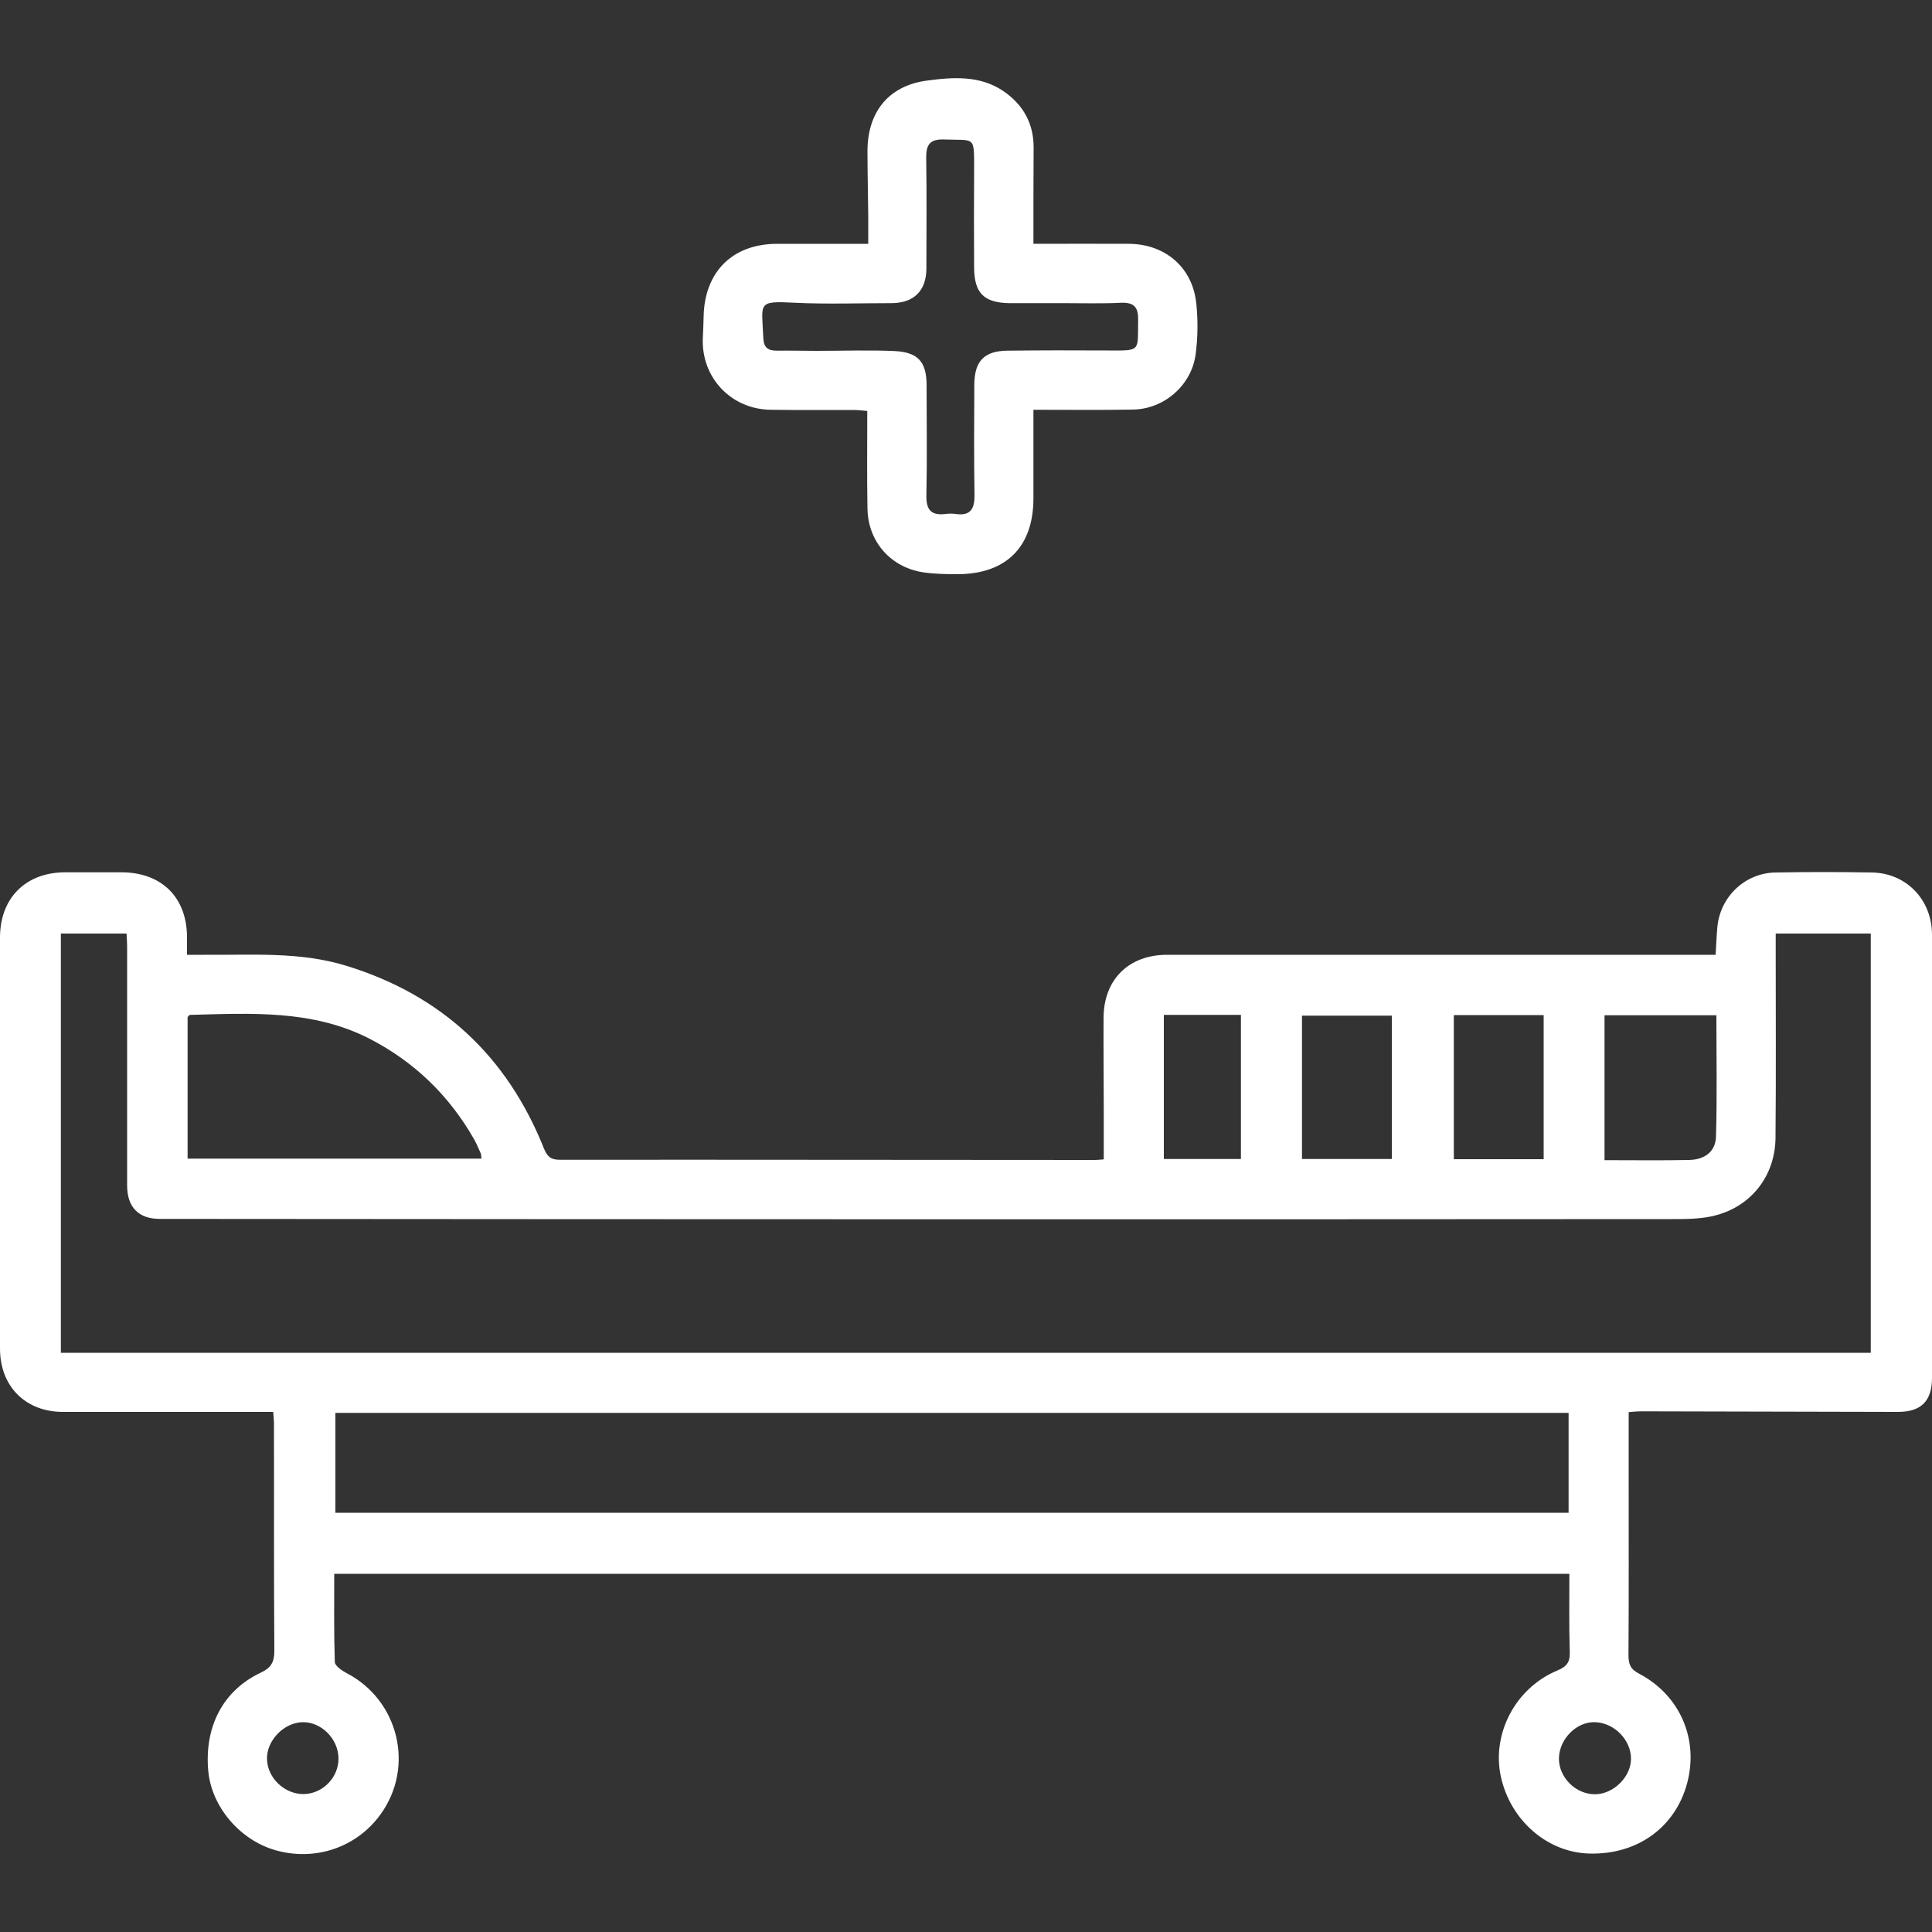 <?xml version="1.0" encoding="utf-8"?>
<!-- Generator: Adobe Illustrator 27.0.0, SVG Export Plug-In . SVG Version: 6.00 Build 0)  -->
<svg version="1.1" id="Capa_1" xmlns="http://www.w3.org/2000/svg" xmlns:xlink="http://www.w3.org/1999/xlink" x="0px" y="0px"
	 viewBox="0 0 100 100" style="enable-background:new 0 0 100 100;" xml:space="preserve">
<rect x="0" y="0" width="100" height="100" fill="#333333" stroke="none"/>
<style type="text/css">
	.st0{fill:#FFFFFF;}
	.st1{fill-rule:evenodd;clip-rule:evenodd;fill:#FFFFFF;}
</style>
<g>
	<g>
		<g>
			<g>
				<path class="st0" d="M81.23,81.46c-21.35,0-42.59,0-63.93,0c0,1.57-0.02,3.07,0.03,4.57c0.01,0.2,0.37,0.44,0.61,0.57
					c2.7,1.4,3.54,4.86,1.75,7.32c-1.23,1.7-3.37,2.43-5.42,1.85c-1.85-0.52-3.32-2.25-3.49-4.1c-0.21-2.29,0.76-4.17,2.71-5.09
					c0.54-0.25,0.71-0.55,0.71-1.13c-0.03-3.94-0.01-7.88-0.02-11.82c0-0.15-0.02-0.31-0.04-0.55c-0.29,0-0.54,0-0.8,0
					c-3.36,0-6.72,0-10.08,0C1.32,73.08,0,71.76,0,69.8c0-7.09,0-14.18,0-21.27c0-2.04,1.32-3.37,3.36-3.38c0.98,0,1.96,0,2.94,0
					c2.07,0.01,3.37,1.3,3.38,3.35c0,0.26,0,0.53,0,0.92c0.33,0,0.64,0,0.94,0c2.45,0.02,4.91-0.17,7.31,0.57
					c4.91,1.51,8.3,4.66,10.21,9.42c0.17,0.42,0.33,0.62,0.83,0.62c9.23-0.01,18.46,0.01,27.69,0.01c0.1,0,0.21-0.01,0.47-0.03
					c0-0.88,0-1.77,0-2.65c0-1.56-0.02-3.12-0.01-4.68c0.01-1.98,1.3-3.26,3.29-3.26c9.15,0,18.3,0,27.46,0c0.29,0,0.58,0,0.93,0
					c0.03-0.51,0.05-0.98,0.09-1.44c0.15-1.57,1.43-2.79,3-2.82c1.67-0.03,3.33-0.03,5,0c1.79,0.03,3.11,1.42,3.11,3.22
					c0,7.64,0,15.29,0,22.93c0,1.22-0.57,1.78-1.8,1.77c-4.41-0.01-8.83-0.02-13.24-0.03c-0.21,0-0.41,0.02-0.66,0.04
					c0,1.18,0,2.31,0,3.44c0,3.04,0.01,6.08-0.01,9.13c0,0.47,0.09,0.73,0.55,0.97c2.13,1.12,3.1,3.41,2.48,5.69
					c-0.62,2.27-2.57,3.68-5.04,3.62c-2.19-0.05-4.11-1.72-4.6-4c-0.47-2.21,0.76-4.58,2.94-5.48c0.53-0.22,0.65-0.48,0.63-0.99
					C81.21,84.19,81.23,82.89,81.23,81.46z M3.15,70.02c31.29,0,62.46,0,93.68,0c0-7.27,0-14.47,0-21.7c-1.66,0-3.26,0-4.92,0
					c0,0.3,0,0.56,0,0.82c0,3.25,0.02,6.51-0.01,9.76c-0.02,1.94-1.23,3.52-3.11,4.01c-0.72,0.19-1.51,0.19-2.27,0.19
					c-12.25,0.01-24.5,0.01-36.74,0.01c-13.84,0-27.67-0.01-41.51-0.02c-1.1,0-1.69-0.61-1.69-1.73c0-4.13,0-8.25,0-12.38
					c0-0.21-0.02-0.41-0.03-0.66c-1.16,0-2.27,0-3.4,0C3.15,55.58,3.15,62.76,3.15,70.02z M81.19,73.13c-21.31,0-42.58,0-63.83,0
					c0,1.78,0,3.48,0,5.17c21.32,0,42.57,0,63.83,0C81.19,76.53,81.19,74.85,81.19,73.13z M9.71,59.97c5.13,0,10.15,0,15.21,0
					c-0.02-0.13-0.01-0.22-0.04-0.28c-0.11-0.24-0.21-0.49-0.34-0.72c-1.29-2.26-3.08-4-5.4-5.2c-2.96-1.52-6.14-1.32-9.3-1.24
					c-0.04,0-0.08,0.06-0.13,0.11C9.71,55.06,9.71,57.49,9.71,59.97z M83.05,60.05c1.53,0,2.95,0.02,4.38-0.01
					c0.82-0.02,1.37-0.44,1.39-1.22c0.06-2.08,0.02-4.15,0.02-6.27c-1.97,0-3.87,0-5.79,0C83.05,55.07,83.05,57.52,83.05,60.05z
					 M67.39,59.99c1.59,0,3.12,0,4.65,0c0-2.51,0-4.96,0-7.42c-1.58,0-3.11,0-4.65,0C67.39,55.09,67.39,57.53,67.39,59.99z
					 M75.25,60c1.53,0,3.07,0,4.65,0c0-2.5,0-4.97,0-7.46c-1.58,0-3.1,0-4.65,0C75.25,55.04,75.25,57.49,75.25,60z M60.24,52.53
					c0,2.56,0,5.03,0,7.46c1.37,0,2.68,0,3.99,0c0-2.51,0-4.96,0-7.46C62.88,52.53,61.58,52.53,60.24,52.53z M84.42,91.05
					c0.01-0.98-0.85-1.87-1.85-1.91c-0.96-0.04-1.86,0.86-1.88,1.87c-0.01,0.99,0.87,1.87,1.88,1.86
					C83.51,92.86,84.41,91.98,84.42,91.05z M17.52,91.01c-0.01-1.01-0.89-1.89-1.86-1.87c-0.97,0.02-1.87,0.96-1.84,1.91
					c0.02,0.99,0.93,1.84,1.93,1.81C16.72,92.83,17.53,91.99,17.52,91.01z"/>
			</g>
		</g>
		<g>
			<g>
				<path class="st0" d="M53.49,12.62c1.72,0,3.33-0.01,4.94,0c1.88,0.01,3.3,1.22,3.49,3.09c0.09,0.86,0.08,1.75-0.03,2.6
					c-0.2,1.62-1.63,2.87-3.26,2.89c-1.68,0.03-3.37,0.01-5.14,0.01c0,1.59,0,3.09,0,4.58c0,2.51-1.4,3.92-3.92,3.93
					c-0.58,0-1.17-0.01-1.74-0.09c-1.71-0.24-2.9-1.58-2.93-3.3c-0.03-1.66-0.01-3.33-0.01-5.06c-0.26-0.02-0.49-0.05-0.71-0.05
					c-1.43,0-2.86,0.01-4.28-0.01c-2.07-0.02-3.63-1.69-3.52-3.75c0.02-0.37,0.03-0.74,0.04-1.11c0.06-2.3,1.51-3.73,3.81-3.73
					c1.53,0,3.06,0,4.71,0c0-0.53,0-1,0-1.46c-0.01-1.11-0.04-2.22-0.04-3.33c0-2.03,1.09-3.4,3.09-3.66
					c1.35-0.18,2.76-0.28,3.98,0.57c0.99,0.69,1.53,1.65,1.53,2.88C53.49,9.25,53.49,10.89,53.49,12.62z M55.02,15.69
					c-0.9,0-1.8,0-2.7,0c-0.03,0-0.05,0-0.08,0c-1.3-0.02-1.81-0.51-1.82-1.83c-0.01-1.69-0.01-3.39,0-5.08
					c0-1.78,0.06-1.5-1.53-1.56c-0.75-0.03-0.96,0.25-0.95,0.96c0.03,1.9,0.01,3.81,0.01,5.71c0,1.16-0.65,1.8-1.81,1.8
					c-1.66,0-3.33,0.06-4.99-0.02c-1.98-0.1-1.72-0.02-1.64,1.83c0.02,0.48,0.23,0.65,0.69,0.65c0.69-0.01,1.37,0.01,2.06,0.01
					c1.35,0,2.69-0.05,4.04,0.01c1.22,0.06,1.65,0.56,1.66,1.74c0,1.9,0.03,3.81-0.01,5.71c-0.02,0.78,0.25,1.08,1.01,0.98
					c0.16-0.02,0.32-0.02,0.48,0c0.79,0.12,1.01-0.25,1-0.99c-0.03-1.9-0.02-3.81-0.01-5.71c0.01-1.22,0.52-1.74,1.73-1.75
					c1.72-0.02,3.44-0.02,5.16-0.01c1.77,0.01,1.56,0.06,1.59-1.58c0.01-0.65-0.2-0.91-0.87-0.89
					C57.03,15.72,56.02,15.69,55.02,15.69z"/>
			</g>
		</g>
	</g>
</g>
</svg>
